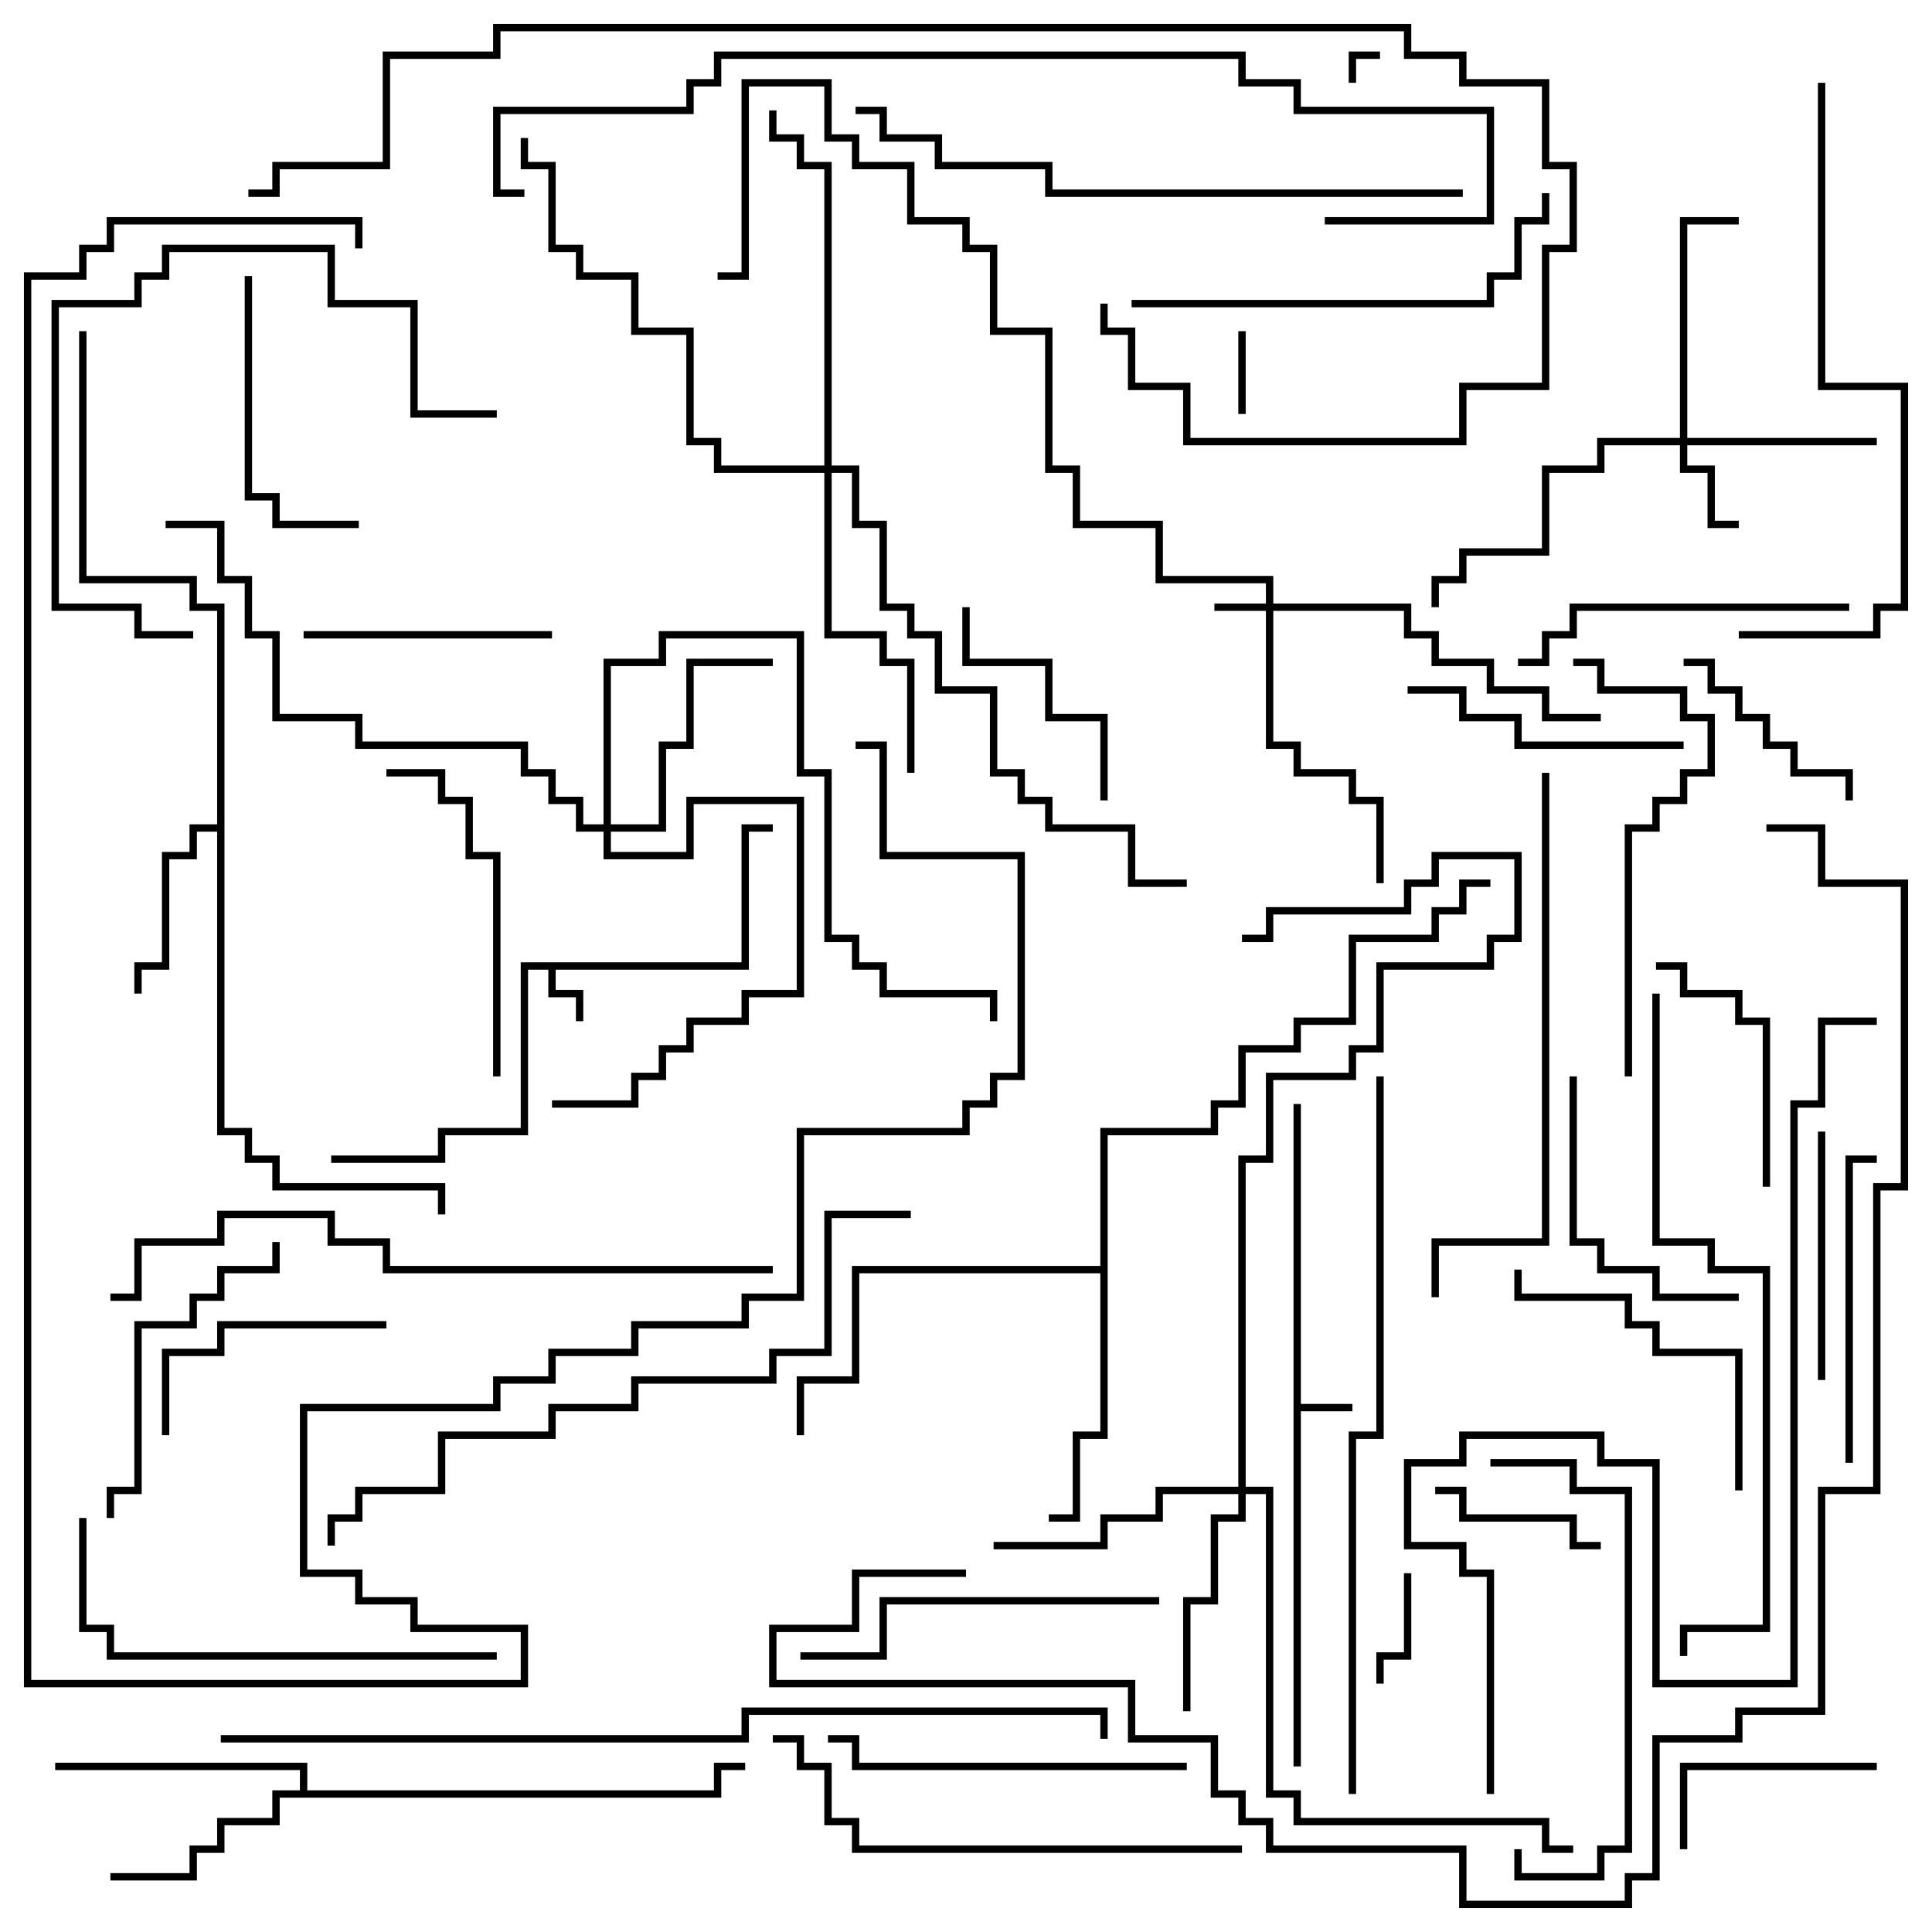 <svg version="1.1" width="105" height="105" xmlns="http://www.w3.org/2000/svg"><path d="M70.3,60L70.7,60L70.7,76.3L73.5,76.3L73.5,76.7L70.7,76.7L70.7,96L70.3,96z" stroke="none"/><path d="M40.3,52.3L40.3,44.8L42,44.8L42,45.2L40.7,45.2L40.7,52.7L30.2,52.7L30.2,53.8L31.7,53.8L31.7,55.5L31.3,55.5L31.3,54.2L29.8,54.2L29.8,52.7L28.7,52.7L28.7,61.7L24.2,61.7L24.2,63.2L18,63.2L18,62.8L23.8,62.8L23.8,61.3L28.3,61.3L28.3,52.3z" stroke="none"/><path d="M11.8,44.8L11.8,33.2L10.3,33.2L10.3,31.7L4.3,31.7L4.3,18L4.7,18L4.7,31.3L10.7,31.3L10.7,32.8L12.2,32.8L12.2,61.3L13.7,61.3L13.7,62.8L15.2,62.8L15.2,64.3L24.2,64.3L24.2,66L23.8,66L23.8,64.7L14.8,64.7L14.8,63.2L13.3,63.2L13.3,61.7L11.8,61.7L11.8,45.2L10.7,45.2L10.7,46.7L9.2,46.7L9.2,52.7L7.7,52.7L7.7,54L7.3,54L7.3,52.3L8.8,52.3L8.8,46.3L10.3,46.3L10.3,44.8z" stroke="none"/><path d="M16.3,97.3L16.3,96.2L3,96.2L3,95.8L16.7,95.8L16.7,97.3L38.8,97.3L38.8,95.8L40.5,95.8L40.5,96.2L39.2,96.2L39.2,97.7L15.2,97.7L15.2,99.2L12.2,99.2L12.2,100.7L10.7,100.7L10.7,102.2L6,102.2L6,101.8L10.3,101.8L10.3,100.3L11.8,100.3L11.8,98.8L14.8,98.8L14.8,97.3z" stroke="none"/><path d="M59.8,68.8L59.8,61.3L65.8,61.3L65.8,59.8L67.3,59.8L67.3,56.8L70.3,56.8L70.3,55.3L73.3,55.3L73.3,50.8L77.8,50.8L77.8,49.3L79.3,49.3L79.3,47.8L81,47.8L81,48.2L79.7,48.2L79.7,49.7L78.2,49.7L78.2,51.2L73.7,51.2L73.7,55.7L70.7,55.7L70.7,57.2L67.7,57.2L67.7,60.2L66.2,60.2L66.2,61.7L60.2,61.7L60.2,78.2L58.7,78.2L58.7,82.7L57,82.7L57,82.3L58.3,82.3L58.3,77.8L59.8,77.8L59.8,69.2L46.7,69.2L46.7,75.2L43.7,75.2L43.7,78L43.3,78L43.3,74.8L46.3,74.8L46.3,68.8z" stroke="none"/><path d="M68.8,32.8L68.8,31.7L62.8,31.7L62.8,28.7L58.3,28.7L58.3,25.7L56.8,25.7L56.8,18.2L53.8,18.2L53.8,13.7L52.3,13.7L52.3,12.2L49.3,12.2L49.3,9.2L46.3,9.2L46.3,7.7L44.8,7.7L44.8,4.7L40.7,4.7L40.7,15.2L39,15.2L39,14.8L40.3,14.8L40.3,4.3L45.2,4.3L45.2,7.3L46.7,7.3L46.7,8.8L49.7,8.8L49.7,11.8L52.7,11.8L52.7,13.3L54.2,13.3L54.2,17.8L57.2,17.8L57.2,25.3L58.7,25.3L58.7,28.3L63.2,28.3L63.2,31.3L69.2,31.3L69.2,32.8L76.7,32.8L76.7,34.3L78.2,34.3L78.2,35.8L81.2,35.8L81.2,37.3L84.2,37.3L84.2,38.8L87,38.8L87,39.2L83.8,39.2L83.8,37.7L80.8,37.7L80.8,36.2L77.8,36.2L77.8,34.7L76.3,34.7L76.3,33.2L69.2,33.2L69.2,40.3L70.7,40.3L70.7,41.8L73.7,41.8L73.7,43.3L75.2,43.3L75.2,48L74.8,48L74.8,43.7L73.3,43.7L73.3,42.2L70.3,42.2L70.3,40.7L68.8,40.7L68.8,33.2L66,33.2L66,32.8z" stroke="none"/><path d="M91.3,23.8L91.3,11.8L94.5,11.8L94.5,12.2L91.7,12.2L91.7,23.8L102,23.8L102,24.2L91.7,24.2L91.7,25.3L93.2,25.3L93.2,28.3L94.5,28.3L94.5,28.7L92.8,28.7L92.8,25.7L91.3,25.7L91.3,24.2L87.2,24.2L87.2,25.7L84.2,25.7L84.2,30.2L79.7,30.2L79.7,31.7L78.2,31.7L78.2,33L77.8,33L77.8,31.3L79.3,31.3L79.3,29.8L83.8,29.8L83.8,25.3L86.8,25.3L86.8,23.8z" stroke="none"/><path d="M67.3,80.8L67.3,62.8L68.8,62.8L68.8,58.3L73.3,58.3L73.3,56.8L74.8,56.8L74.8,52.3L80.8,52.3L80.8,50.8L82.3,50.8L82.3,46.7L78.2,46.7L78.2,48.2L76.7,48.2L76.7,49.7L69.2,49.7L69.2,51.2L67.5,51.2L67.5,50.8L68.8,50.8L68.8,49.3L76.3,49.3L76.3,47.8L77.8,47.8L77.8,46.3L82.7,46.3L82.7,51.2L81.2,51.2L81.2,52.7L75.2,52.7L75.2,57.2L73.7,57.2L73.7,58.7L69.2,58.7L69.2,63.2L67.7,63.2L67.7,80.8L69.2,80.8L69.2,97.3L70.7,97.3L70.7,98.8L84.2,98.8L84.2,100.3L85.5,100.3L85.5,100.7L83.8,100.7L83.8,99.2L70.3,99.2L70.3,97.7L68.8,97.7L68.8,81.2L67.7,81.2L67.7,82.7L66.2,82.7L66.2,87.2L64.7,87.2L64.7,93L64.3,93L64.3,86.8L65.8,86.8L65.8,82.3L67.3,82.3L67.3,81.2L63.2,81.2L63.2,82.7L60.2,82.7L60.2,84.2L54,84.2L54,83.8L59.8,83.8L59.8,82.3L62.8,82.3L62.8,80.8z" stroke="none"/><path d="M32.8,44.8L32.8,35.8L35.8,35.8L35.8,34.3L43.7,34.3L43.7,41.8L45.2,41.8L45.2,50.8L46.7,50.8L46.7,52.3L48.2,52.3L48.2,53.8L54.2,53.8L54.2,55.5L53.8,55.5L53.8,54.2L47.8,54.2L47.8,52.7L46.3,52.7L46.3,51.2L44.8,51.2L44.8,42.2L43.3,42.2L43.3,34.7L36.2,34.7L36.2,36.2L33.2,36.2L33.2,44.8L35.8,44.8L35.8,40.3L37.3,40.3L37.3,35.8L42,35.8L42,36.2L37.7,36.2L37.7,40.7L36.2,40.7L36.2,45.2L33.2,45.2L33.2,46.3L37.3,46.3L37.3,43.3L43.7,43.3L43.7,54.2L40.7,54.2L40.7,55.7L37.7,55.7L37.7,57.2L36.2,57.2L36.2,58.7L34.7,58.7L34.7,60.2L30,60.2L30,59.8L34.3,59.8L34.3,58.3L35.8,58.3L35.8,56.8L37.3,56.8L37.3,55.3L40.3,55.3L40.3,53.8L43.3,53.8L43.3,43.7L37.7,43.7L37.7,46.7L32.8,46.7L32.8,45.2L31.3,45.2L31.3,43.7L29.8,43.7L29.8,42.2L28.3,42.2L28.3,40.7L19.3,40.7L19.3,39.2L14.8,39.2L14.8,34.7L13.3,34.7L13.3,31.7L11.8,31.7L11.8,28.7L9,28.7L9,28.3L12.2,28.3L12.2,31.3L13.7,31.3L13.7,34.3L15.2,34.3L15.2,38.8L19.7,38.8L19.7,40.3L28.7,40.3L28.7,41.8L30.2,41.8L30.2,43.3L31.7,43.3L31.7,44.8z" stroke="none"/><path d="M44.8,25.3L44.8,9.2L43.3,9.2L43.3,7.7L41.8,7.7L41.8,6L42.2,6L42.2,7.3L43.7,7.3L43.7,8.8L45.2,8.8L45.2,25.3L46.7,25.3L46.7,28.3L48.2,28.3L48.2,32.8L49.7,32.8L49.7,34.3L51.2,34.3L51.2,37.3L54.2,37.3L54.2,41.8L55.7,41.8L55.7,43.3L57.2,43.3L57.2,44.8L61.7,44.8L61.7,47.8L64.5,47.8L64.5,48.2L61.3,48.2L61.3,45.2L56.8,45.2L56.8,43.7L55.3,43.7L55.3,42.2L53.8,42.2L53.8,37.7L50.8,37.7L50.8,34.7L49.3,34.7L49.3,33.2L47.8,33.2L47.8,28.7L46.3,28.7L46.3,25.7L45.2,25.7L45.2,34.3L48.2,34.3L48.2,35.8L49.7,35.8L49.7,42L49.3,42L49.3,36.2L47.8,36.2L47.8,34.7L44.8,34.7L44.8,25.7L38.8,25.7L38.8,24.2L37.3,24.2L37.3,18.2L34.3,18.2L34.3,15.2L31.3,15.2L31.3,13.7L29.8,13.7L29.8,9.2L28.3,9.2L28.3,7.5L28.7,7.5L28.7,8.8L30.2,8.8L30.2,13.3L31.7,13.3L31.7,14.8L34.7,14.8L34.7,17.8L37.7,17.8L37.7,23.8L39.2,23.8L39.2,25.3z" stroke="none"/><path d="M73.7,4.5L73.3,4.5L73.3,2.8L75,2.8L75,3.2L73.7,3.2z" stroke="none"/><path d="M67.7,22.5L67.3,22.5L67.3,18L67.7,18z" stroke="none"/><path d="M76.3,85.5L76.7,85.5L76.7,90.2L75.2,90.2L75.2,91.5L74.8,91.5L74.8,89.8L76.3,89.8z" stroke="none"/><path d="M78,81.2L78,80.8L79.7,80.8L79.7,82.3L85.7,82.3L85.7,83.8L87,83.8L87,84.2L85.3,84.2L85.3,82.7L79.3,82.7L79.3,81.2z" stroke="none"/><path d="M102,95.8L102,96.2L91.7,96.2L91.7,100.5L91.3,100.5L91.3,95.8z" stroke="none"/><path d="M100.7,43.5L100.3,43.5L100.3,42.2L97.3,42.2L97.3,40.7L95.8,40.7L95.8,39.2L94.3,39.2L94.3,37.7L92.8,37.7L92.8,36.2L91.5,36.2L91.5,35.8L93.2,35.8L93.2,37.3L94.7,37.3L94.7,38.8L96.2,38.8L96.2,40.3L97.7,40.3L97.7,41.8L100.7,41.8z" stroke="none"/><path d="M60.2,43.5L59.8,43.5L59.8,39.2L56.8,39.2L56.8,36.2L52.3,36.2L52.3,33L52.7,33L52.7,35.8L57.2,35.8L57.2,38.8L60.2,38.8z" stroke="none"/><path d="M21,71.8L21,72.2L12.2,72.2L12.2,73.7L9.2,73.7L9.2,78L8.8,78L8.8,73.3L11.8,73.3L11.8,71.8z" stroke="none"/><path d="M96.2,64.5L95.8,64.5L95.8,55.7L94.3,55.7L94.3,54.2L91.3,54.2L91.3,52.7L90,52.7L90,52.3L91.7,52.3L91.7,53.8L94.7,53.8L94.7,55.3L96.2,55.3z" stroke="none"/><path d="M30,34.3L30,34.7L16.5,34.7L16.5,34.3z" stroke="none"/><path d="M99.2,75L98.8,75L98.8,61.5L99.2,61.5z" stroke="none"/><path d="M13.3,15L13.7,15L13.7,26.8L15.2,26.8L15.2,28.3L19.5,28.3L19.5,28.7L14.8,28.7L14.8,27.2L13.3,27.2z" stroke="none"/><path d="M85.3,58.5L85.7,58.5L85.7,67.3L87.2,67.3L87.2,68.8L90.2,68.8L90.2,70.3L94.5,70.3L94.5,70.7L89.8,70.7L89.8,69.2L86.8,69.2L86.8,67.7L85.3,67.7z" stroke="none"/><path d="M76.5,37.7L76.5,37.3L79.7,37.3L79.7,38.8L82.7,38.8L82.7,40.3L91.5,40.3L91.5,40.7L82.3,40.7L82.3,39.2L79.3,39.2L79.3,37.7z" stroke="none"/><path d="M100.7,79.5L100.3,79.5L100.3,62.8L102,62.8L102,63.2L100.7,63.2z" stroke="none"/><path d="M94.7,81L94.3,81L94.3,73.7L89.8,73.7L89.8,72.2L88.3,72.2L88.3,70.7L82.3,70.7L82.3,69L82.7,69L82.7,70.3L88.7,70.3L88.7,71.8L90.2,71.8L90.2,73.3L94.7,73.3z" stroke="none"/><path d="M14.8,67.5L15.2,67.5L15.2,69.2L12.2,69.2L12.2,70.7L10.7,70.7L10.7,72.2L7.7,72.2L7.7,81.2L6.2,81.2L6.2,82.5L5.8,82.5L5.8,80.8L7.3,80.8L7.3,71.8L10.3,71.8L10.3,70.3L11.8,70.3L11.8,68.8L14.8,68.8z" stroke="none"/><path d="M27.2,58.5L26.8,58.5L26.8,46.7L25.3,46.7L25.3,43.7L23.8,43.7L23.8,42.2L21,42.2L21,41.8L24.2,41.8L24.2,43.3L25.7,43.3L25.7,46.3L27.2,46.3z" stroke="none"/><path d="M100.5,32.8L100.5,33.2L85.7,33.2L85.7,34.7L84.2,34.7L84.2,36.2L82.5,36.2L82.5,35.8L83.8,35.8L83.8,34.3L85.3,34.3L85.3,32.8z" stroke="none"/><path d="M64.5,95.8L64.5,96.2L46.3,96.2L46.3,94.7L45,94.7L45,94.3L46.7,94.3L46.7,95.8z" stroke="none"/><path d="M63,86.8L63,87.2L48.2,87.2L48.2,90.2L43.5,90.2L43.5,89.8L47.8,89.8L47.8,86.8z" stroke="none"/><path d="M27,22.3L27,22.7L22.3,22.7L22.3,16.7L17.8,16.7L17.8,13.7L9.2,13.7L9.2,15.2L7.7,15.2L7.7,16.7L3.2,16.7L3.2,32.8L7.7,32.8L7.7,34.3L10.5,34.3L10.5,34.7L7.3,34.7L7.3,33.2L2.8,33.2L2.8,16.3L7.3,16.3L7.3,14.8L8.8,14.8L8.8,13.3L18.2,13.3L18.2,16.3L22.7,16.3L22.7,22.3z" stroke="none"/><path d="M81,79.7L81,79.3L85.7,79.3L85.7,80.8L88.7,80.8L88.7,100.7L87.2,100.7L87.2,102.2L82.3,102.2L82.3,100.5L82.7,100.5L82.7,101.8L86.8,101.8L86.8,100.3L88.3,100.3L88.3,81.2L85.3,81.2L85.3,79.7z" stroke="none"/><path d="M88.7,58.5L88.3,58.5L88.3,44.8L89.8,44.8L89.8,43.3L91.3,43.3L91.3,41.8L92.8,41.8L92.8,39.2L91.3,39.2L91.3,37.7L86.8,37.7L86.8,36.2L85.5,36.2L85.5,35.8L87.2,35.8L87.2,37.3L91.7,37.3L91.7,38.8L93.2,38.8L93.2,42.2L91.7,42.2L91.7,43.7L90.2,43.7L90.2,45.2L88.7,45.2z" stroke="none"/><path d="M61.5,16.7L61.5,16.3L80.8,16.3L80.8,14.8L82.3,14.8L82.3,11.8L83.8,11.8L83.8,10.5L84.2,10.5L84.2,12.2L82.7,12.2L82.7,15.2L81.2,15.2L81.2,16.7z" stroke="none"/><path d="M27,89.8L27,90.2L5.8,90.2L5.8,88.7L4.3,88.7L4.3,82.5L4.7,82.5L4.7,88.3L6.2,88.3L6.2,89.8z" stroke="none"/><path d="M67.5,100.3L67.5,100.7L46.3,100.7L46.3,99.2L44.8,99.2L44.8,96.2L43.3,96.2L43.3,94.7L42,94.7L42,94.3L43.7,94.3L43.7,95.8L45.2,95.8L45.2,98.8L46.7,98.8L46.7,100.3z" stroke="none"/><path d="M83.8,42L84.2,42L84.2,67.7L78.2,67.7L78.2,70.5L77.8,70.5L77.8,67.3L83.8,67.3z" stroke="none"/><path d="M98.8,4.5L99.2,4.5L99.2,20.8L103.7,20.8L103.7,33.2L102.2,33.2L102.2,34.7L94.5,34.7L94.5,34.3L101.8,34.3L101.8,32.8L103.3,32.8L103.3,21.2L98.8,21.2z" stroke="none"/><path d="M79.5,10.3L79.5,10.7L56.8,10.7L56.8,9.2L50.8,9.2L50.8,7.7L47.8,7.7L47.8,6.2L46.5,6.2L46.5,5.8L48.2,5.8L48.2,7.3L51.2,7.3L51.2,8.8L57.2,8.8L57.2,10.3z" stroke="none"/><path d="M42,68.8L42,69.2L20.8,69.2L20.8,67.7L17.8,67.7L17.8,66.2L12.2,66.2L12.2,67.7L7.7,67.7L7.7,70.7L6,70.7L6,70.3L7.3,70.3L7.3,67.3L11.8,67.3L11.8,65.8L18.2,65.8L18.2,67.3L21.2,67.3L21.2,68.8z" stroke="none"/><path d="M89.8,54L90.2,54L90.2,67.3L93.2,67.3L93.2,68.8L96.2,68.8L96.2,88.7L91.7,88.7L91.7,90L91.3,90L91.3,88.3L95.8,88.3L95.8,69.2L92.8,69.2L92.8,67.7L89.8,67.7z" stroke="none"/><path d="M49.5,65.8L49.5,66.2L45.2,66.2L45.2,73.7L42.2,73.7L42.2,75.2L34.7,75.2L34.7,76.7L30.2,76.7L30.2,78.2L24.2,78.2L24.2,81.2L19.7,81.2L19.7,82.7L18.2,82.7L18.2,84L17.8,84L17.8,82.3L19.3,82.3L19.3,80.8L23.8,80.8L23.8,77.8L29.8,77.8L29.8,76.3L34.3,76.3L34.3,74.8L41.8,74.8L41.8,73.3L44.8,73.3L44.8,65.8z" stroke="none"/><path d="M19.7,13.5L19.3,13.5L19.3,12.2L6.2,12.2L6.2,13.7L4.7,13.7L4.7,15.2L1.7,15.2L1.7,91.3L28.3,91.3L28.3,88.7L22.3,88.7L22.3,87.2L19.3,87.2L19.3,85.7L16.3,85.7L16.3,76.3L26.8,76.3L26.8,74.8L29.8,74.8L29.8,73.3L34.3,73.3L34.3,71.8L40.3,71.8L40.3,70.3L43.3,70.3L43.3,61.3L52.3,61.3L52.3,59.8L53.8,59.8L53.8,58.3L55.3,58.3L55.3,46.7L47.8,46.7L47.8,40.7L46.5,40.7L46.5,40.3L48.2,40.3L48.2,46.3L55.7,46.3L55.7,58.7L54.2,58.7L54.2,60.2L52.7,60.2L52.7,61.7L43.7,61.7L43.7,70.7L40.7,70.7L40.7,72.2L34.7,72.2L34.7,73.7L30.2,73.7L30.2,75.2L27.2,75.2L27.2,76.7L16.7,76.7L16.7,85.3L19.7,85.3L19.7,86.8L22.7,86.8L22.7,88.3L28.7,88.3L28.7,91.7L1.3,91.7L1.3,14.8L4.3,14.8L4.3,13.3L5.8,13.3L5.8,11.8L19.7,11.8z" stroke="none"/><path d="M73.7,97.5L73.3,97.5L73.3,77.8L74.8,77.8L74.8,58.5L75.2,58.5L75.2,78.2L73.7,78.2z" stroke="none"/><path d="M28.5,10.3L28.5,10.7L26.8,10.7L26.8,5.8L37.3,5.8L37.3,4.3L38.8,4.3L38.8,2.8L67.7,2.8L67.7,4.3L70.7,4.3L70.7,5.8L81.2,5.8L81.2,12.2L72,12.2L72,11.8L80.8,11.8L80.8,6.2L70.3,6.2L70.3,4.7L67.3,4.7L67.3,3.2L39.2,3.2L39.2,4.7L37.7,4.7L37.7,6.2L27.2,6.2L27.2,10.3z" stroke="none"/><path d="M59.8,16.5L60.2,16.5L60.2,17.8L61.7,17.8L61.7,20.8L64.7,20.8L64.7,23.8L79.3,23.8L79.3,20.8L83.8,20.8L83.8,13.3L85.3,13.3L85.3,9.2L83.8,9.2L83.8,4.7L79.3,4.7L79.3,3.2L76.3,3.2L76.3,1.7L27.2,1.7L27.2,3.2L21.2,3.2L21.2,9.2L15.2,9.2L15.2,10.7L13.5,10.7L13.5,10.3L14.8,10.3L14.8,8.8L20.8,8.8L20.8,2.8L26.8,2.8L26.8,1.3L76.7,1.3L76.7,2.8L79.7,2.8L79.7,4.3L84.2,4.3L84.2,8.8L85.7,8.8L85.7,13.7L84.2,13.7L84.2,21.2L79.7,21.2L79.7,24.2L64.3,24.2L64.3,21.2L61.3,21.2L61.3,18.2L59.8,18.2z" stroke="none"/><path d="M81.2,97.5L80.8,97.5L80.8,85.7L79.3,85.7L79.3,84.2L76.3,84.2L76.3,79.3L79.3,79.3L79.3,77.8L87.2,77.8L87.2,79.3L90.2,79.3L90.2,91.3L97.3,91.3L97.3,59.8L98.8,59.8L98.8,55.3L102,55.3L102,55.7L99.2,55.7L99.2,60.2L97.7,60.2L97.7,91.7L89.8,91.7L89.8,79.7L86.8,79.7L86.8,78.2L79.7,78.2L79.7,79.7L76.7,79.7L76.7,83.8L79.7,83.8L79.7,85.3L81.2,85.3z" stroke="none"/><path d="M12,94.7L12,94.3L40.3,94.3L40.3,92.8L60.2,92.8L60.2,94.5L59.8,94.5L59.8,93.2L40.7,93.2L40.7,94.7z" stroke="none"/><path d="M52.5,85.3L52.5,85.7L46.7,85.7L46.7,88.7L42.2,88.7L42.2,91.3L61.7,91.3L61.7,94.3L66.2,94.3L66.2,97.3L67.7,97.3L67.7,98.8L69.2,98.8L69.2,100.3L79.7,100.3L79.7,103.3L88.3,103.3L88.3,101.8L89.8,101.8L89.8,94.3L94.3,94.3L94.3,92.8L98.8,92.8L98.8,80.8L101.8,80.8L101.8,64.3L103.3,64.3L103.3,48.2L98.8,48.2L98.8,45.2L96,45.2L96,44.8L99.2,44.8L99.2,47.8L103.7,47.8L103.7,64.7L102.2,64.7L102.2,81.2L99.2,81.2L99.2,93.2L94.7,93.2L94.7,94.7L90.2,94.7L90.2,102.2L88.7,102.2L88.7,103.7L79.3,103.7L79.3,100.7L68.8,100.7L68.8,99.2L67.3,99.2L67.3,97.7L65.8,97.7L65.8,94.7L61.3,94.7L61.3,91.7L41.8,91.7L41.8,88.3L46.3,88.3L46.3,85.3z" stroke="none"/></svg>